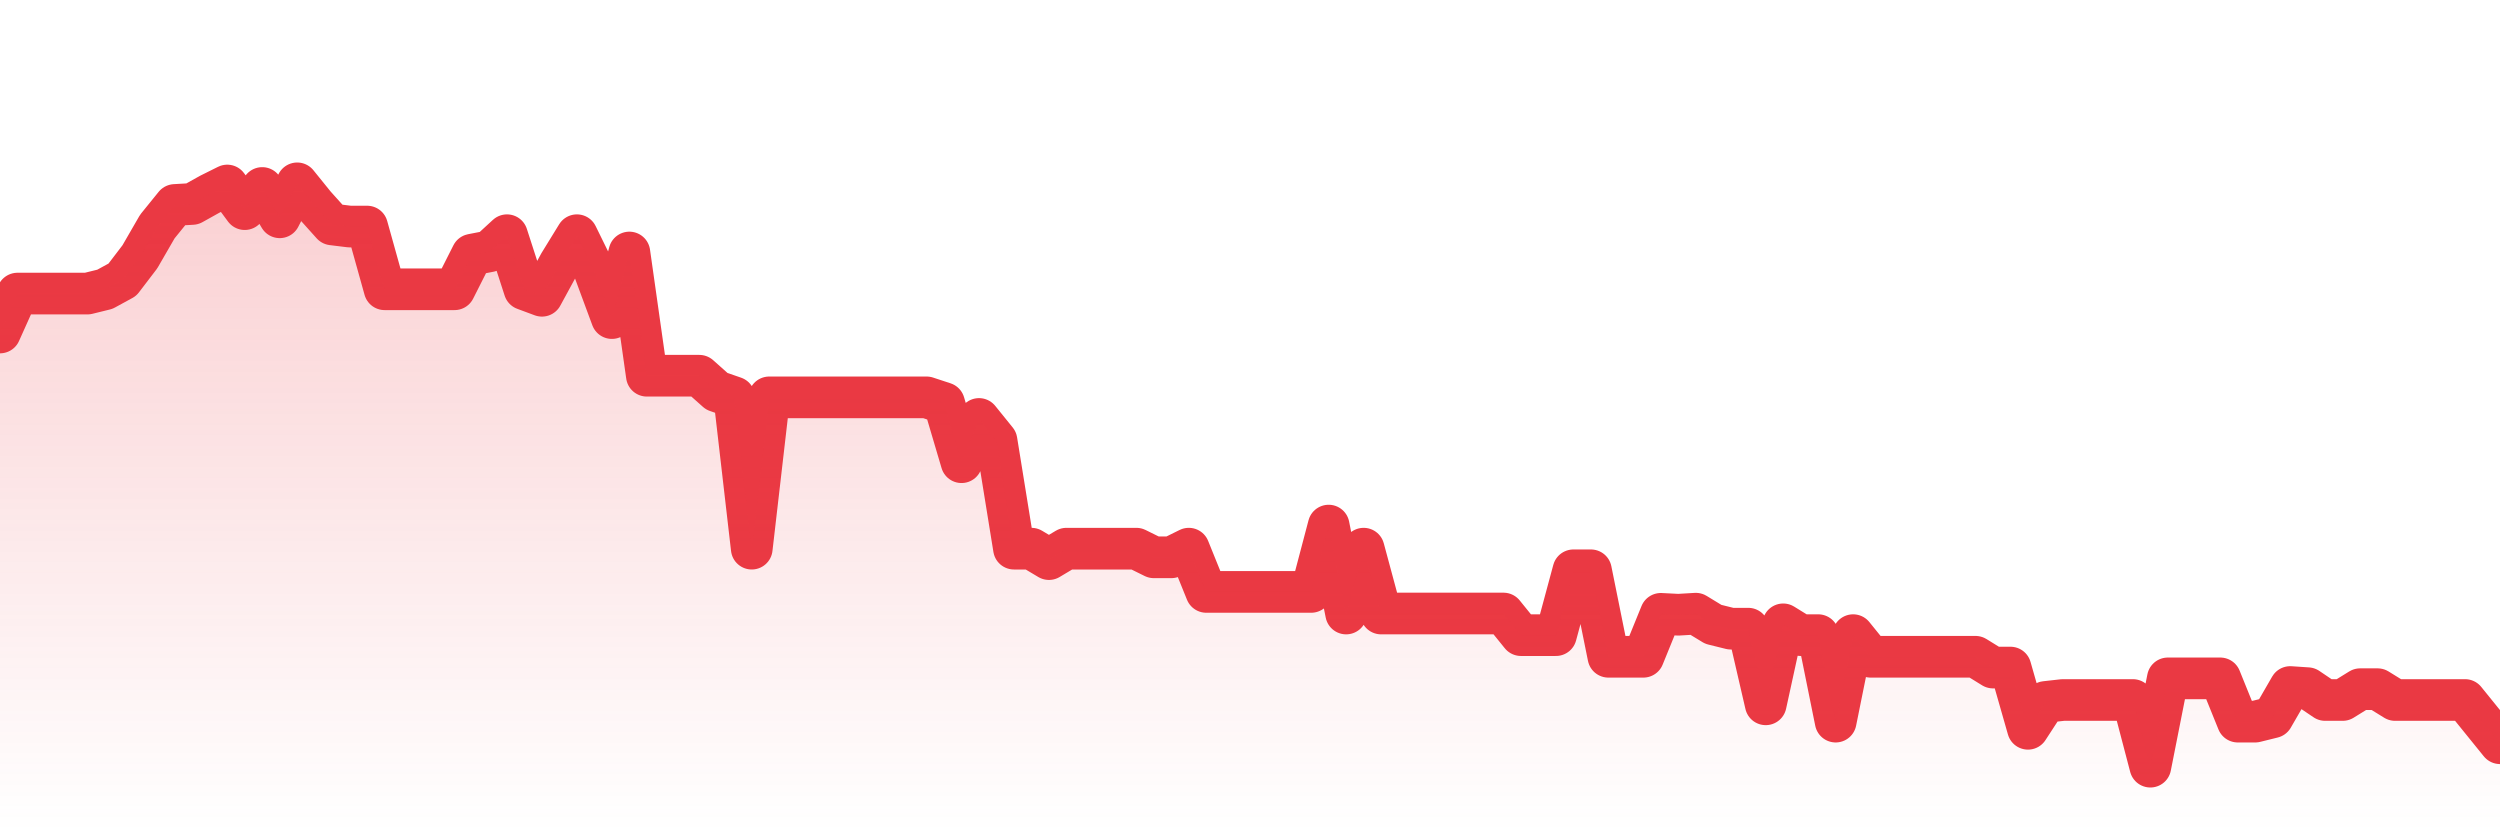 <svg xmlns="http://www.w3.org/2000/svg" viewBox="0 0 120 40" width="120" height="40">
    <defs>
      <linearGradient id="color_grad" x1="0%" x2="0%" y1="0%" y2="100%">
        <stop offset="0%" style="stop-color:#EA3943;stop-opacity:0.4;"></stop>
        <stop offset="100%" style="stop-color:#EA3943;stop-opacity:0.0;"></stop>
      </linearGradient>
    </defs>
    <g>
      <path stroke="#EA3943" stroke-width="2" stroke-linecap="round" stroke-linejoin="round" fill="none" d="M 0 15.96 L 0.839 14.092 L 1.678 14.092 L 2.517 14.092 L 3.357 14.092 L 4.196 14.092 L 5.035 13.885 L 5.874 13.427 L 6.713 12.328 L 7.552 10.875 L 8.392 9.838 L 9.231 9.79 L 10.07 9.322 L 10.909 8.904 L 11.748 10.039 L 12.587 9.023 L 13.427 10.43 L 14.266 8.8 L 15.105 9.838 L 15.944 10.772 L 16.783 10.875 L 17.622 10.875 L 18.462 13.885 L 19.301 13.885 L 20.14 13.885 L 20.979 13.885 L 21.818 13.885 L 22.657 12.224 L 23.497 12.061 L 24.336 11.29 L 25.175 13.885 L 26.014 14.197 L 26.853 12.655 L 27.692 11.29 L 28.531 12.999 L 29.371 15.268 L 30.21 12.12 L 31.049 18.035 L 31.888 18.035 L 32.727 18.035 L 33.566 18.035 L 34.406 18.783 L 35.245 19.073 L 36.084 26.336 L 36.923 19.073 L 37.762 19.073 L 38.601 19.073 L 39.441 19.073 L 40.28 19.073 L 41.119 19.073 L 41.958 19.073 L 42.797 19.073 L 43.636 19.073 L 44.476 19.073 L 45.315 19.349 L 46.154 22.186 L 46.993 20.11 L 47.832 21.148 L 48.671 26.336 L 49.51 26.336 L 50.35 26.837 L 51.189 26.336 L 52.028 26.336 L 52.867 26.336 L 53.706 26.336 L 54.545 26.336 L 55.385 26.751 L 56.224 26.751 L 57.063 26.336 L 57.902 28.412 L 58.741 28.412 L 59.58 28.412 L 60.42 28.412 L 61.259 28.412 L 62.098 28.412 L 62.937 28.412 L 63.776 25.228 L 64.615 29.449 L 65.455 26.336 L 66.294 29.449 L 67.133 29.449 L 67.972 29.449 L 68.811 29.449 L 69.65 29.449 L 70.49 29.449 L 71.329 29.449 L 72.168 29.449 L 73.007 30.487 L 73.846 30.487 L 74.685 30.487 L 75.524 27.374 L 76.364 27.374 L 77.203 31.525 L 78.042 31.525 L 78.881 31.525 L 79.72 29.464 L 80.559 29.507 L 81.399 29.457 L 82.238 29.968 L 83.077 30.176 L 83.916 30.176 L 84.755 33.807 L 85.594 29.968 L 86.434 30.487 L 87.273 30.487 L 88.112 34.638 L 88.951 30.487 L 89.79 31.525 L 90.629 31.525 L 91.469 31.525 L 92.308 31.525 L 93.147 31.525 L 93.986 31.525 L 94.825 31.525 L 95.664 32.043 L 96.503 32.043 L 97.343 34.982 L 98.182 33.694 L 99.021 33.6 L 99.86 33.6 L 100.699 33.6 L 101.538 33.6 L 102.378 33.6 L 103.217 36.8 L 104.056 32.562 L 104.895 32.562 L 105.734 32.562 L 106.573 32.562 L 107.413 34.638 L 108.252 34.638 L 109.091 34.43 L 109.93 32.977 L 110.769 33.033 L 111.608 33.6 L 112.448 33.6 L 113.287 33.081 L 114.126 33.081 L 114.965 33.6 L 115.804 33.6 L 116.643 33.6 L 117.483 33.6 L 118.322 33.6 L 119.161 34.638 L 120 35.675"></path>
      <path stroke="none" fill-opacity="0.6" fill="url(#color_grad)" d="M 0 40 L 0 15.96 L 0.839 14.092 L 1.678 14.092 L 2.517 14.092 L 3.357 14.092 L 4.196 14.092 L 5.035 13.885 L 5.874 13.427 L 6.713 12.328 L 7.552 10.875 L 8.392 9.838 L 9.231 9.79 L 10.07 9.322 L 10.909 8.904 L 11.748 10.039 L 12.587 9.023 L 13.427 10.43 L 14.266 8.8 L 15.105 9.838 L 15.944 10.772 L 16.783 10.875 L 17.622 10.875 L 18.462 13.885 L 19.301 13.885 L 20.14 13.885 L 20.979 13.885 L 21.818 13.885 L 22.657 12.224 L 23.497 12.061 L 24.336 11.29 L 25.175 13.885 L 26.014 14.197 L 26.853 12.655 L 27.692 11.29 L 28.531 12.999 L 29.371 15.268 L 30.21 12.12 L 31.049 18.035 L 31.888 18.035 L 32.727 18.035 L 33.566 18.035 L 34.406 18.783 L 35.245 19.073 L 36.084 26.336 L 36.923 19.073 L 37.762 19.073 L 38.601 19.073 L 39.441 19.073 L 40.28 19.073 L 41.119 19.073 L 41.958 19.073 L 42.797 19.073 L 43.636 19.073 L 44.476 19.073 L 45.315 19.349 L 46.154 22.186 L 46.993 20.11 L 47.832 21.148 L 48.671 26.336 L 49.51 26.336 L 50.35 26.837 L 51.189 26.336 L 52.028 26.336 L 52.867 26.336 L 53.706 26.336 L 54.545 26.336 L 55.385 26.751 L 56.224 26.751 L 57.063 26.336 L 57.902 28.412 L 58.741 28.412 L 59.58 28.412 L 60.42 28.412 L 61.259 28.412 L 62.098 28.412 L 62.937 28.412 L 63.776 25.228 L 64.615 29.449 L 65.455 26.336 L 66.294 29.449 L 67.133 29.449 L 67.972 29.449 L 68.811 29.449 L 69.65 29.449 L 70.49 29.449 L 71.329 29.449 L 72.168 29.449 L 73.007 30.487 L 73.846 30.487 L 74.685 30.487 L 75.524 27.374 L 76.364 27.374 L 77.203 31.525 L 78.042 31.525 L 78.881 31.525 L 79.72 29.464 L 80.559 29.507 L 81.399 29.457 L 82.238 29.968 L 83.077 30.176 L 83.916 30.176 L 84.755 33.807 L 85.594 29.968 L 86.434 30.487 L 87.273 30.487 L 88.112 34.638 L 88.951 30.487 L 89.79 31.525 L 90.629 31.525 L 91.469 31.525 L 92.308 31.525 L 93.147 31.525 L 93.986 31.525 L 94.825 31.525 L 95.664 32.043 L 96.503 32.043 L 97.343 34.982 L 98.182 33.694 L 99.021 33.6 L 99.86 33.6 L 100.699 33.6 L 101.538 33.6 L 102.378 33.6 L 103.217 36.8 L 104.056 32.562 L 104.895 32.562 L 105.734 32.562 L 106.573 32.562 L 107.413 34.638 L 108.252 34.638 L 109.091 34.43 L 109.93 32.977 L 110.769 33.033 L 111.608 33.6 L 112.448 33.6 L 113.287 33.081 L 114.126 33.081 L 114.965 33.6 L 115.804 33.6 L 116.643 33.6 L 117.483 33.6 L 118.322 33.6 L 119.161 34.638 L 120 35.675 L 120 40 Z"></path>
    </g>
  </svg>